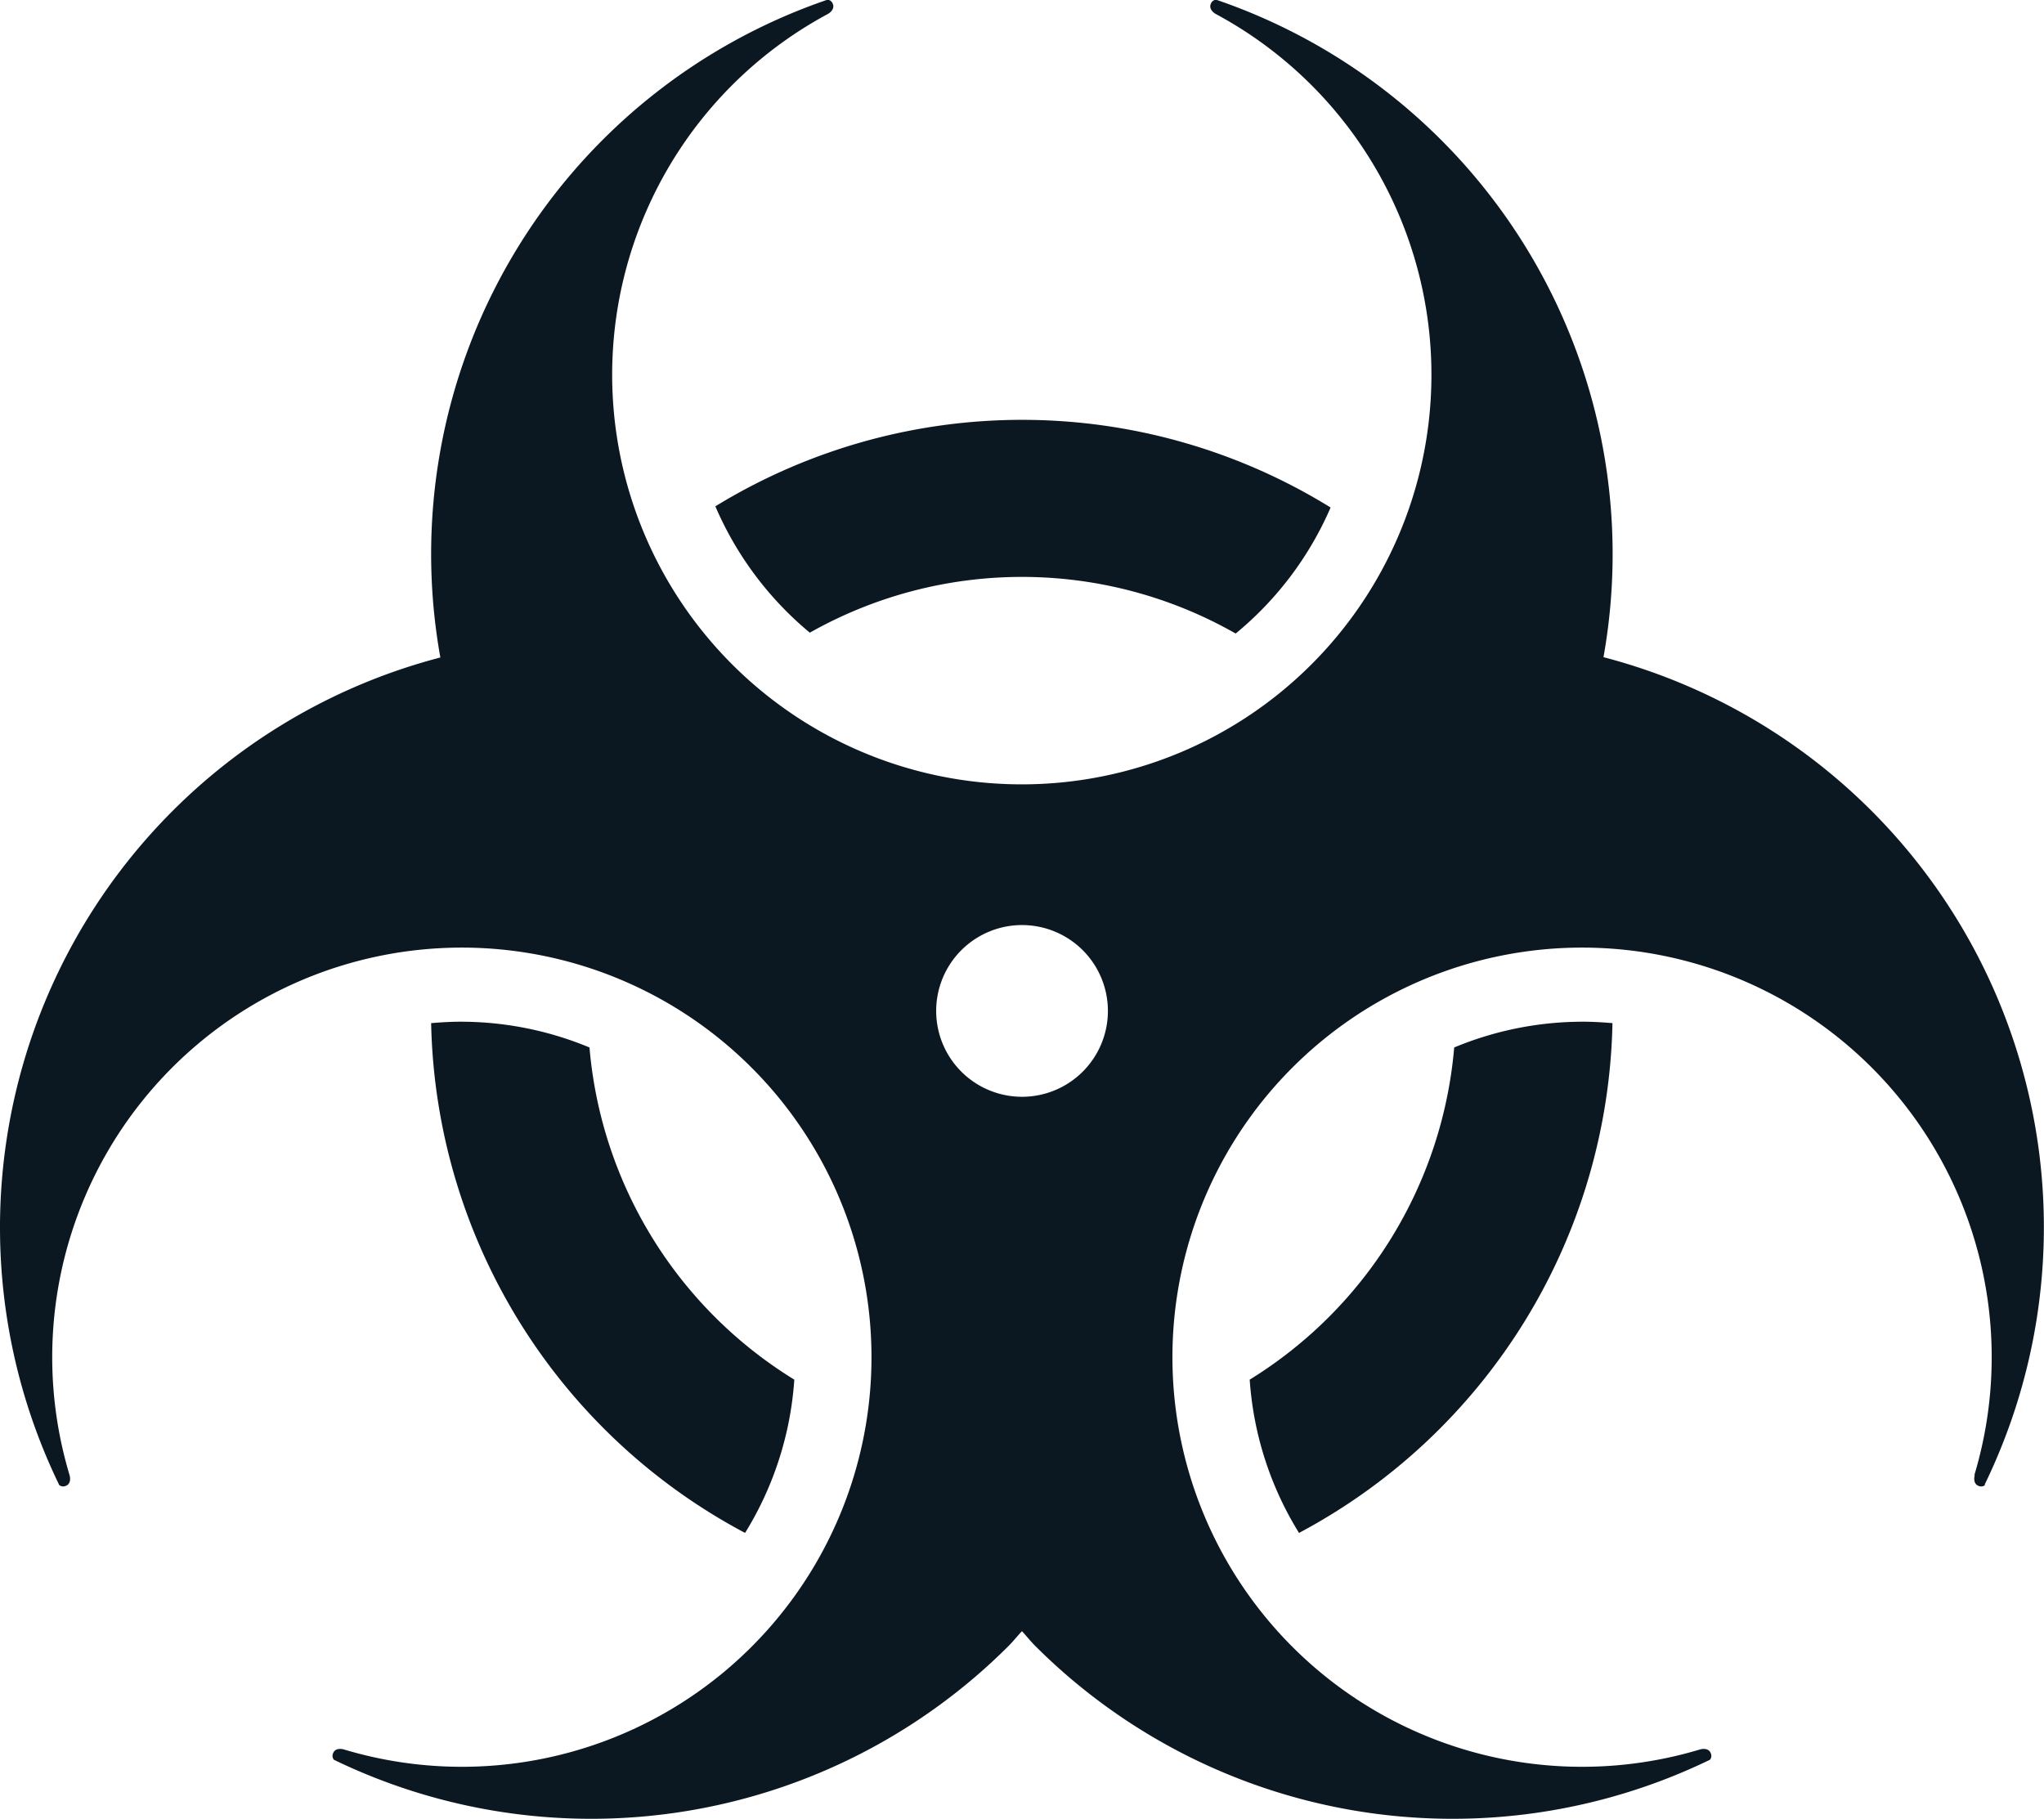 <svg xmlns="http://www.w3.org/2000/svg" width="25.947" height="23.093" viewBox="0 0 25.947 23.093">
  <path id="Path_215" data-name="Path 215" d="M236.606,88.132a7.45,7.45,0,0,1,7.81.015,4.265,4.265,0,0,1-1.205,1.6,5.477,5.477,0,0,0-5.406-.011A4.271,4.271,0,0,1,236.606,88.132Zm.377,13.033a4.237,4.237,0,0,0,.625-1.946,5.5,5.5,0,0,1-2.6-4.217,4.252,4.252,0,0,0-1.64-.327c-.124,0-.247.008-.37.018A7.5,7.5,0,0,0,236.983,101.165Zm6.406-1.946a4.238,4.238,0,0,0,.626,1.946,7.5,7.5,0,0,0,3.979-6.472c-.122-.01-.245-.018-.37-.018a4.247,4.247,0,0,0-1.639.327A5.505,5.505,0,0,1,243.389,99.219Zm9.335,1.338a.078.078,0,0,1-.08.012c-.084-.03-.051-.138-.051-.138h-.005a5.2,5.2,0,1,0-3.483,3.483v0s.108-.034.138.051a.077.077,0,0,1-.012.08,7.493,7.493,0,0,1-8.562-1.443c-.061-.061-.113-.127-.171-.19-.059.063-.111.129-.172.19a7.493,7.493,0,0,1-8.562,1.443.079.079,0,0,1-.012-.08c.03-.085.139-.051.139-.051v0a5.2,5.2,0,1,0-3.483-3.483h0s.034.108-.051.138a.079.079,0,0,1-.08-.012,7.48,7.48,0,0,1,4.838-10.506A7.437,7.437,0,0,1,238.03,81.7a.079.079,0,0,1,.065.048c.038.082-.062.134-.062.134l0,0a5.2,5.2,0,1,0,4.926,0l0,0s-.1-.052-.062-.134a.079.079,0,0,1,.065-.048,7.437,7.437,0,0,1,4.918,8.347,7.479,7.479,0,0,1,4.838,10.506Zm-11.135-6.019a1.09,1.09,0,1,0-1.09,1.09A1.09,1.09,0,0,0,241.589,94.538Z" transform="translate(-227.525 -81.704)" fill="#0b1822"/>
</svg>
